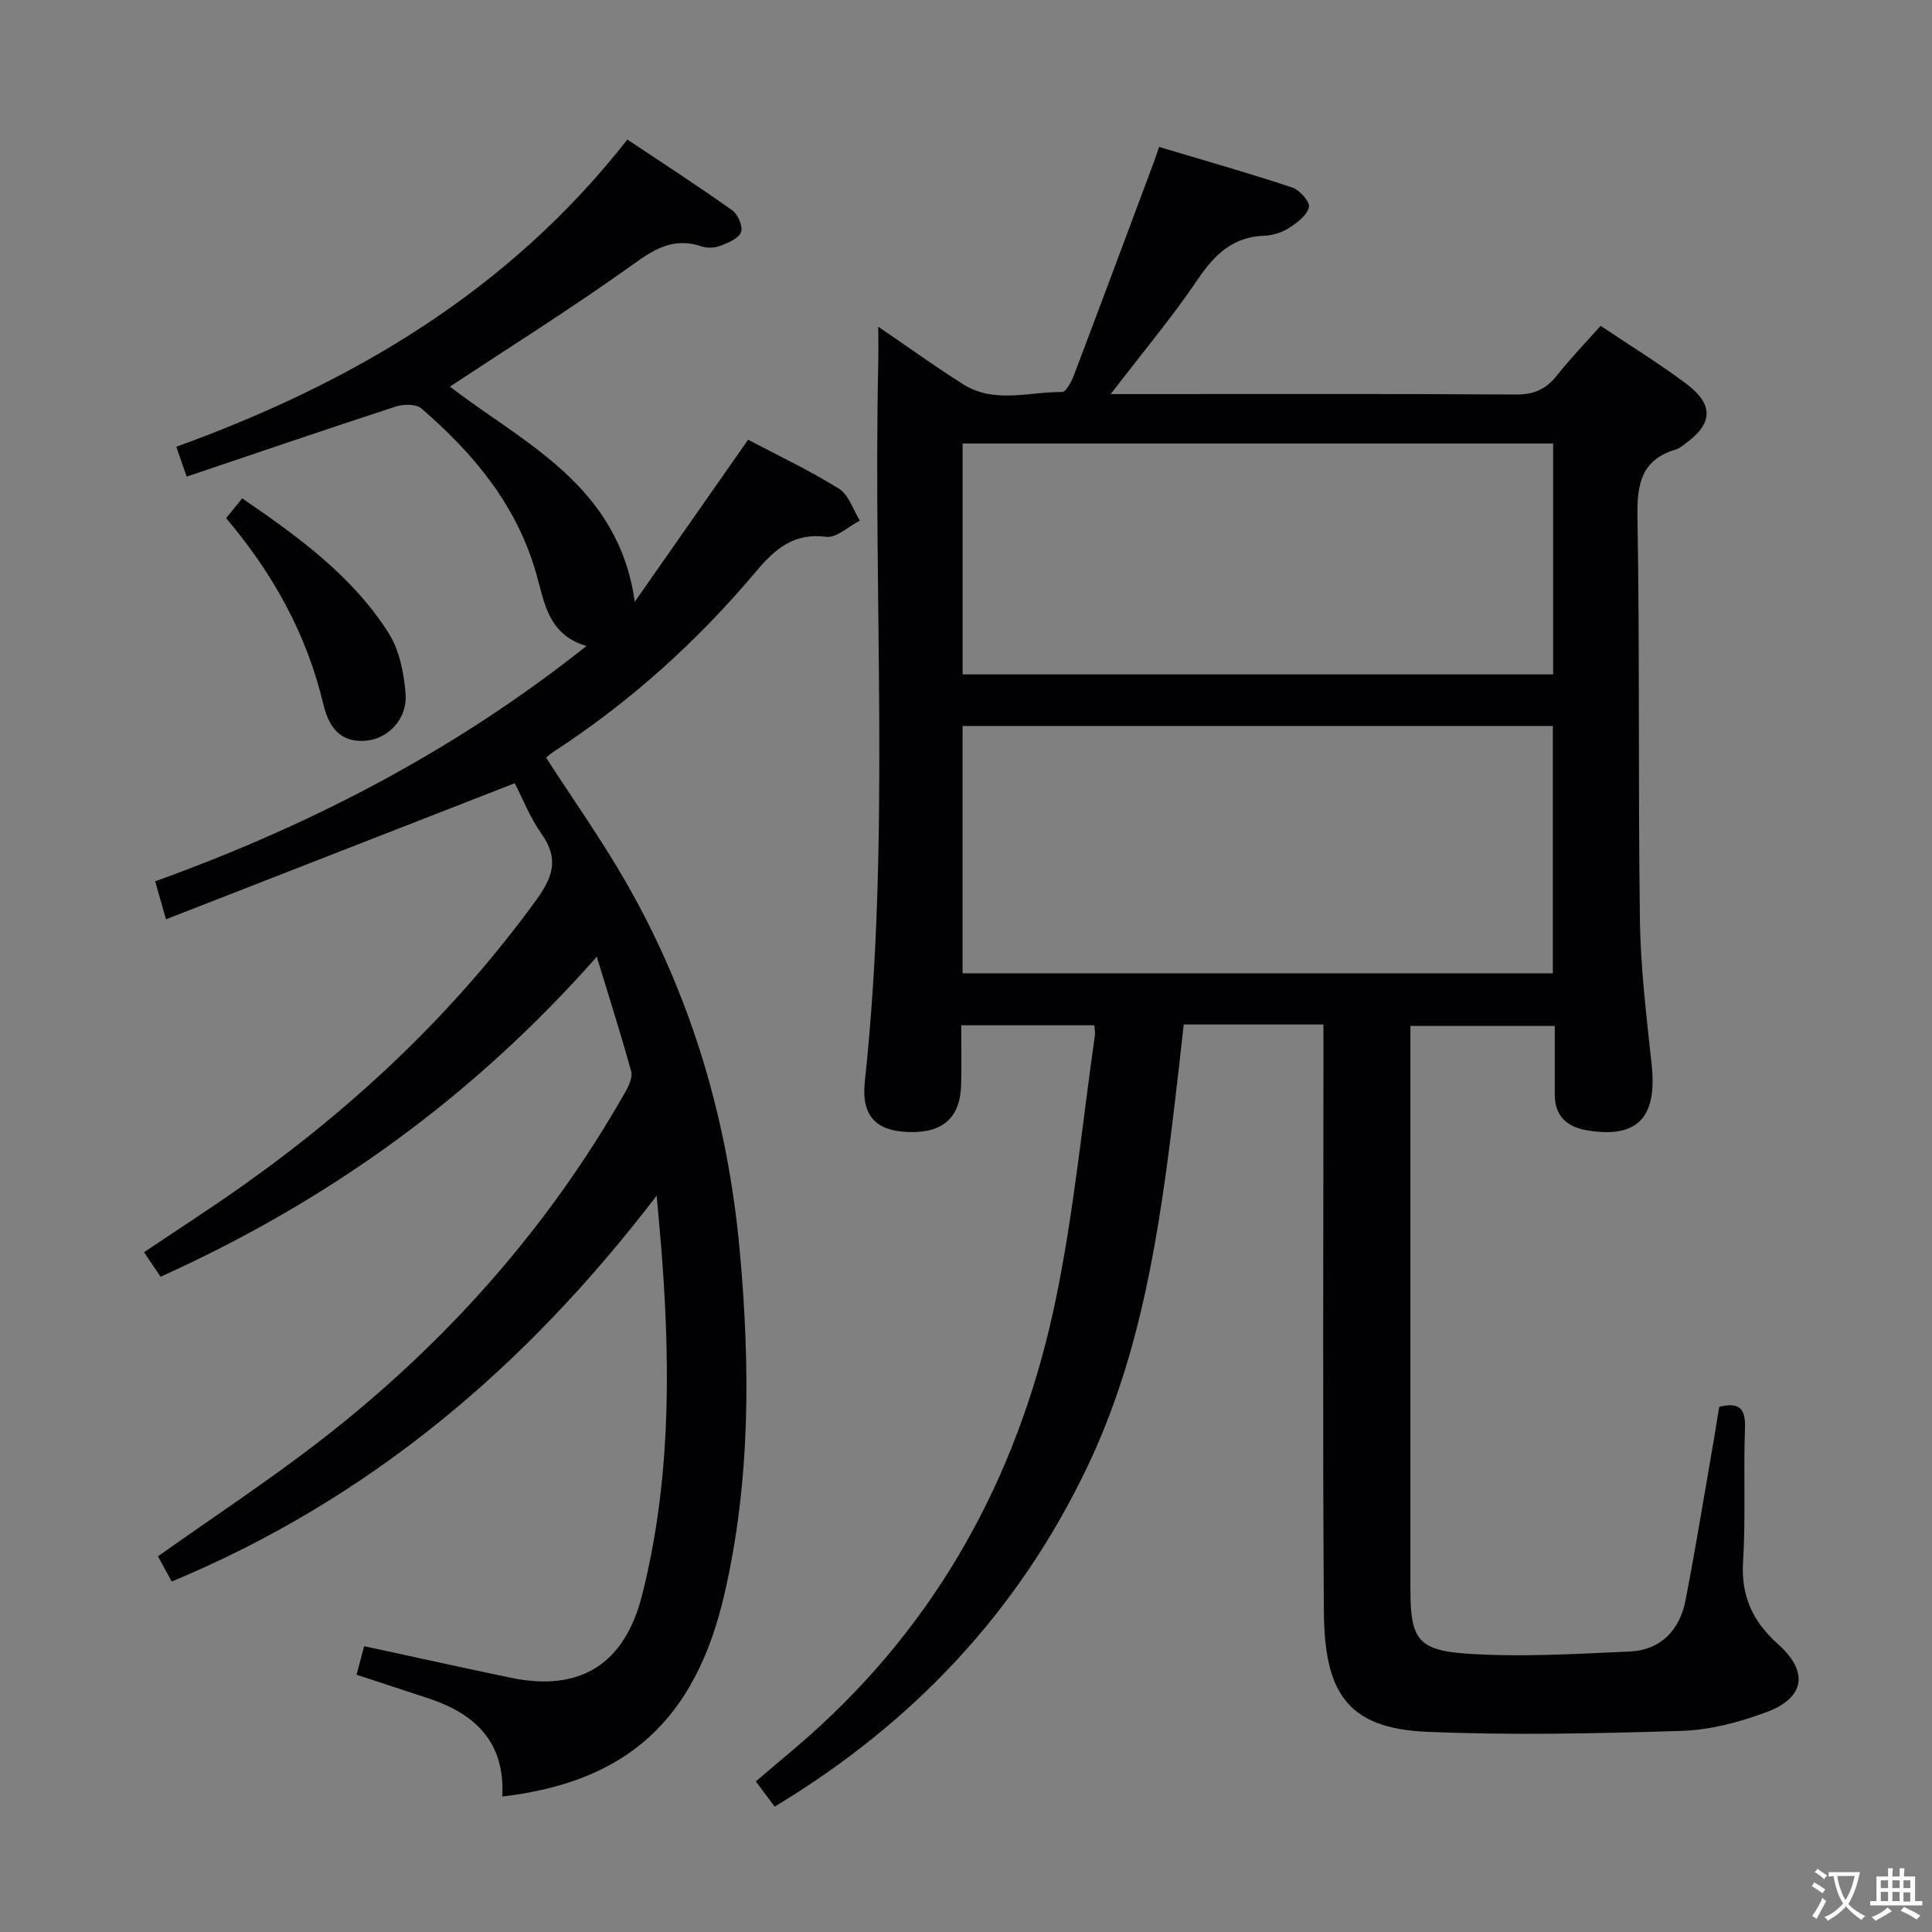 <svg enable-background="new 0 0 400 400" viewBox="0 0 400 400" xmlns="http://www.w3.org/2000/svg"><rect x="0" y="0" width="400" height="400" fill="#808080" stroke="none"/><g fill="#010103"><path d="m274 212.11c-9.91 0-19.05 0-28.92 0-.66 5.83-1.3 11.68-2 17.52-3.07 25.41-6.77 50.63-17.98 74.11-14.35 30.05-36.15 53.09-64.71 70.3-1.29-1.73-2.48-3.3-3.91-5.22 4.57-3.92 9.17-7.64 13.5-11.64 26.07-24.11 41.65-54.19 48.7-88.59 3.66-17.85 5.41-36.09 8-54.16.09-.61-.05-1.26-.1-2.16-9.1 0-18.03 0-27.57 0 0 4.16.1 8.27-.02 12.38-.21 6.86-3.86 10-11.07 9.72-6.62-.26-9.62-3.41-8.87-10.43 5.34-49.52 1.71-99.19 2.78-148.78.05-2.16.01-4.32.01-7.52 6.27 4.27 11.83 8.31 17.63 11.95 6.42 4.04 13.59 1.51 20.43 1.57.82.01 1.93-2.14 2.44-3.47 5.58-14.71 11.07-29.46 16.58-44.2.28-.75.52-1.52 1.05-3.07 9.3 2.78 18.49 5.39 27.55 8.39 1.54.51 3.72 2.95 3.48 4.06-.35 1.66-2.38 3.21-4.04 4.28-1.48.95-3.41 1.59-5.16 1.65-6.49.22-10.28 3.83-13.77 8.98-5.39 7.96-11.59 15.36-18.07 23.81h5.9c26 0 51.99-.08 77.99.09 3.74.03 6.25-1.1 8.5-3.95 2.77-3.5 5.89-6.73 9.04-10.27 6.1 4.09 12.06 7.75 17.64 11.92 5.91 4.42 5.65 8.39-.3 12.62-.54.39-1.08.86-1.7 1.04-7.23 2.11-8.13 7.18-8.01 14.04.48 27.82.12 55.65.51 83.47.14 9.94 1.36 19.89 2.42 29.8 1.19 11.01-2.88 15.4-13.34 13.68-4.04-.67-6.69-2.85-6.71-7.31-.01-4.65 0-9.29 0-14.32-9.94 0-19.51 0-29.89 0v5.52 110.98c0 10.1 1.34 12.71 11.15 13.43 11.34.83 22.82.1 34.22-.4 6.45-.28 10.39-4.42 11.59-10.6 2.18-11.23 3.99-22.52 5.95-33.79.36-2.1.69-4.2 1.03-6.28 4.38-1.06 5.48.55 5.33 4.58-.35 9.15.17 18.35-.4 27.48-.45 7.17 2.04 12.44 7.26 17.1 6.42 5.75 5.56 11.13-2.56 14.12-5.54 2.04-11.56 3.64-17.41 3.82-17.57.55-35.2.94-52.76.19-16.86-.72-21.21-8.52-21.32-25.12-.26-38.49-.08-76.99-.08-115.48-.01-1.79-.01-3.59-.01-5.84zm-74.71-61.81v51.21h122.21c0-17.2 0-34.09 0-51.21-40.78 0-81.23 0-122.21 0zm122.27-58.48c-40.92 0-81.61 0-122.26 0v47.81h122.26c0-16.05 0-31.79 0-47.81z"/><path d="m104 371.95c.58-11.33-5.67-17.15-15.29-20.32-4.85-1.6-9.7-3.19-14.89-4.9.54-2.02 1.03-3.87 1.57-5.91 10.29 2.22 20.3 4.45 30.35 6.54 14.4 2.99 23.57-2.82 27.19-17.08 5.8-22.87 5.89-46.09 4.17-69.41-.29-3.95-.67-7.9-1.14-13.33-27.23 35.62-59.5 62.85-100.4 79.9-1.1-2.01-2.11-3.85-2.86-5.22 11.5-8.16 23.04-15.74 33.91-24.18 25.65-19.92 46.91-43.79 62.96-72.14.69-1.22 1.43-2.93 1.1-4.12-2.1-7.61-4.5-15.13-7.11-23.7-25.71 29.13-55.69 50.63-90.31 66.25-1.18-1.75-2.19-3.23-3.43-5.07 6.93-4.66 13.88-9.13 20.61-13.9 23.25-16.49 43.72-35.82 60.55-58.96 3.41-4.69 4.84-8.53 1.19-13.68-2.46-3.48-4.05-7.58-5.6-10.56-24.14 9.42-47.88 18.68-72.2 28.17-.96-3.36-1.54-5.37-2.25-7.86 32.02-11.55 61.84-26.89 89.3-48.72-7.88-2.32-8.68-8.88-10.36-14.86-3.99-14.2-12.96-24.97-23.84-34.34-1.09-.94-3.69-.89-5.28-.38-14.36 4.68-28.65 9.57-43.29 14.51-.84-2.42-1.41-4.06-2.15-6.18 36.49-13.23 68.82-32.24 93.39-63.61 7.52 5.02 14.73 9.68 21.71 14.65 1.18.84 2.26 3.37 1.82 4.53-.5 1.32-2.66 2.21-4.28 2.82-1.17.45-2.76.51-3.94.11-6.67-2.24-11.03 1.56-16.03 5.09-11.77 8.33-23.99 16.01-36.02 23.95 15.14 11.7 34.88 20.31 38.27 44.55 7.73-11.05 15.47-22.11 23.47-33.55 6.05 3.19 12.64 6.31 18.8 10.13 2.03 1.26 2.92 4.35 4.33 6.61-2.33 1.2-4.81 3.63-6.95 3.36-6.77-.86-10.6 2.5-14.57 7.22-12.18 14.47-26.13 27.05-42.03 37.37-.53.35-1 .8-1.41 1.13 5.67 8.8 11.63 17.18 16.7 26.07 13.45 23.57 20.95 49.07 23.4 76.06 2.16 23.79 2.25 47.51-3.15 70.95-5.97 26.03-20.12 38.99-46.01 42.01z"/><path d="m46.81 107.28c1.06-1.31 2.07-2.54 3.34-4.1 11.63 7.96 22.78 16.05 30.29 27.86 2.25 3.54 3.19 8.3 3.53 12.59.41 5.19-3.56 9.26-8.07 9.71-4.55.45-7.57-1.72-8.94-7.47-3.44-14.51-10.41-27.12-20.15-38.59z"/></g><path d="m377.9 391.2c-.2.3-.4.5-.6.8-.7-.6-1.4-1-2.2-1.5.2-.3.4-.5.5-.8.6.4 1.4.8 2.3 1.5zm-1.8 6.1c-.2-.2-.5-.4-.9-.6.4-.6.8-1.2 1.2-1.9s.7-1.3.9-1.9c.3.3.5.5.8.7-.7 1.3-1.4 2.6-2 3.7zm2.2-9c-.3.3-.5.5-.6.8-.6-.6-1.3-1.1-2-1.5.3-.3.5-.5.6-.7.6.5 1.3.9 2 1.4zm.3.2v-.9h2 4.5c-.3 1.3-.6 2.5-1 3.6s-.9 2.1-1.4 3c.4.5 1 1 1.6 1.4s1.2.8 1.9 1.1c-.3.2-.5.4-.8.8-.4-.3-1-.7-1.6-1.2s-1.2-1.1-1.6-1.6c-.5.6-1.1 1.1-1.7 1.6s-1.4.9-2.1 1.4c-.1-.3-.3-.5-.7-.8.6-.2 1.2-.5 1.9-1s1.4-1.1 2-1.8c-.5-.8-.9-1.6-1.2-2.5s-.6-2-.8-3.2c-.4.1-.7.1-1 .1zm2.5 2.7c.3 1 .7 1.7 1 2.2.3-.5.6-1.1 1-2s.6-1.9.9-3h-3.2-.4c.1.9.3 1.8.7 2.8z" fill="#fcfafa"/><path d="m396.5 388.5v1.5 3.6h1.5v.9c-.4 0-1 0-1.7 0h-7.9c-.5 0-.9 0-1.2 0v-.9h1.3v-3.5c0-.7 0-1.2 0-1.6h2.4c0-.8 0-1.4 0-1.7h1c0 .3-.1.8-.1 1.7h1.5c0-.8 0-1.4 0-1.7h1c0 .3-.1.9-.1 1.7zm-8.2 9.2c-.2-.3-.5-.5-.8-.8.8-.3 1.4-.6 1.9-.9s1-.7 1.4-1.1c.3.3.6.5.9.8-1.6 1-2.8 1.6-3.4 2zm2.6-6.8v-1.6h-1.5v1.6zm0 2.7v-1.9h-1.5v1.9zm2.4-2.7v-1.6h-1.5v1.6zm0 2.7v-1.9h-1.5v1.9zm.2 2 .7-.8c.4.2.9.5 1.6.8s1.3.7 1.8 1c-.3.3-.5.5-.8.8-.4-.3-1.5-1-3.3-1.8zm2-4.7v-1.6h-1.4v1.6zm0 2.8v-1.9h-1.4v1.9z" fill="#fcfafa"/></svg>